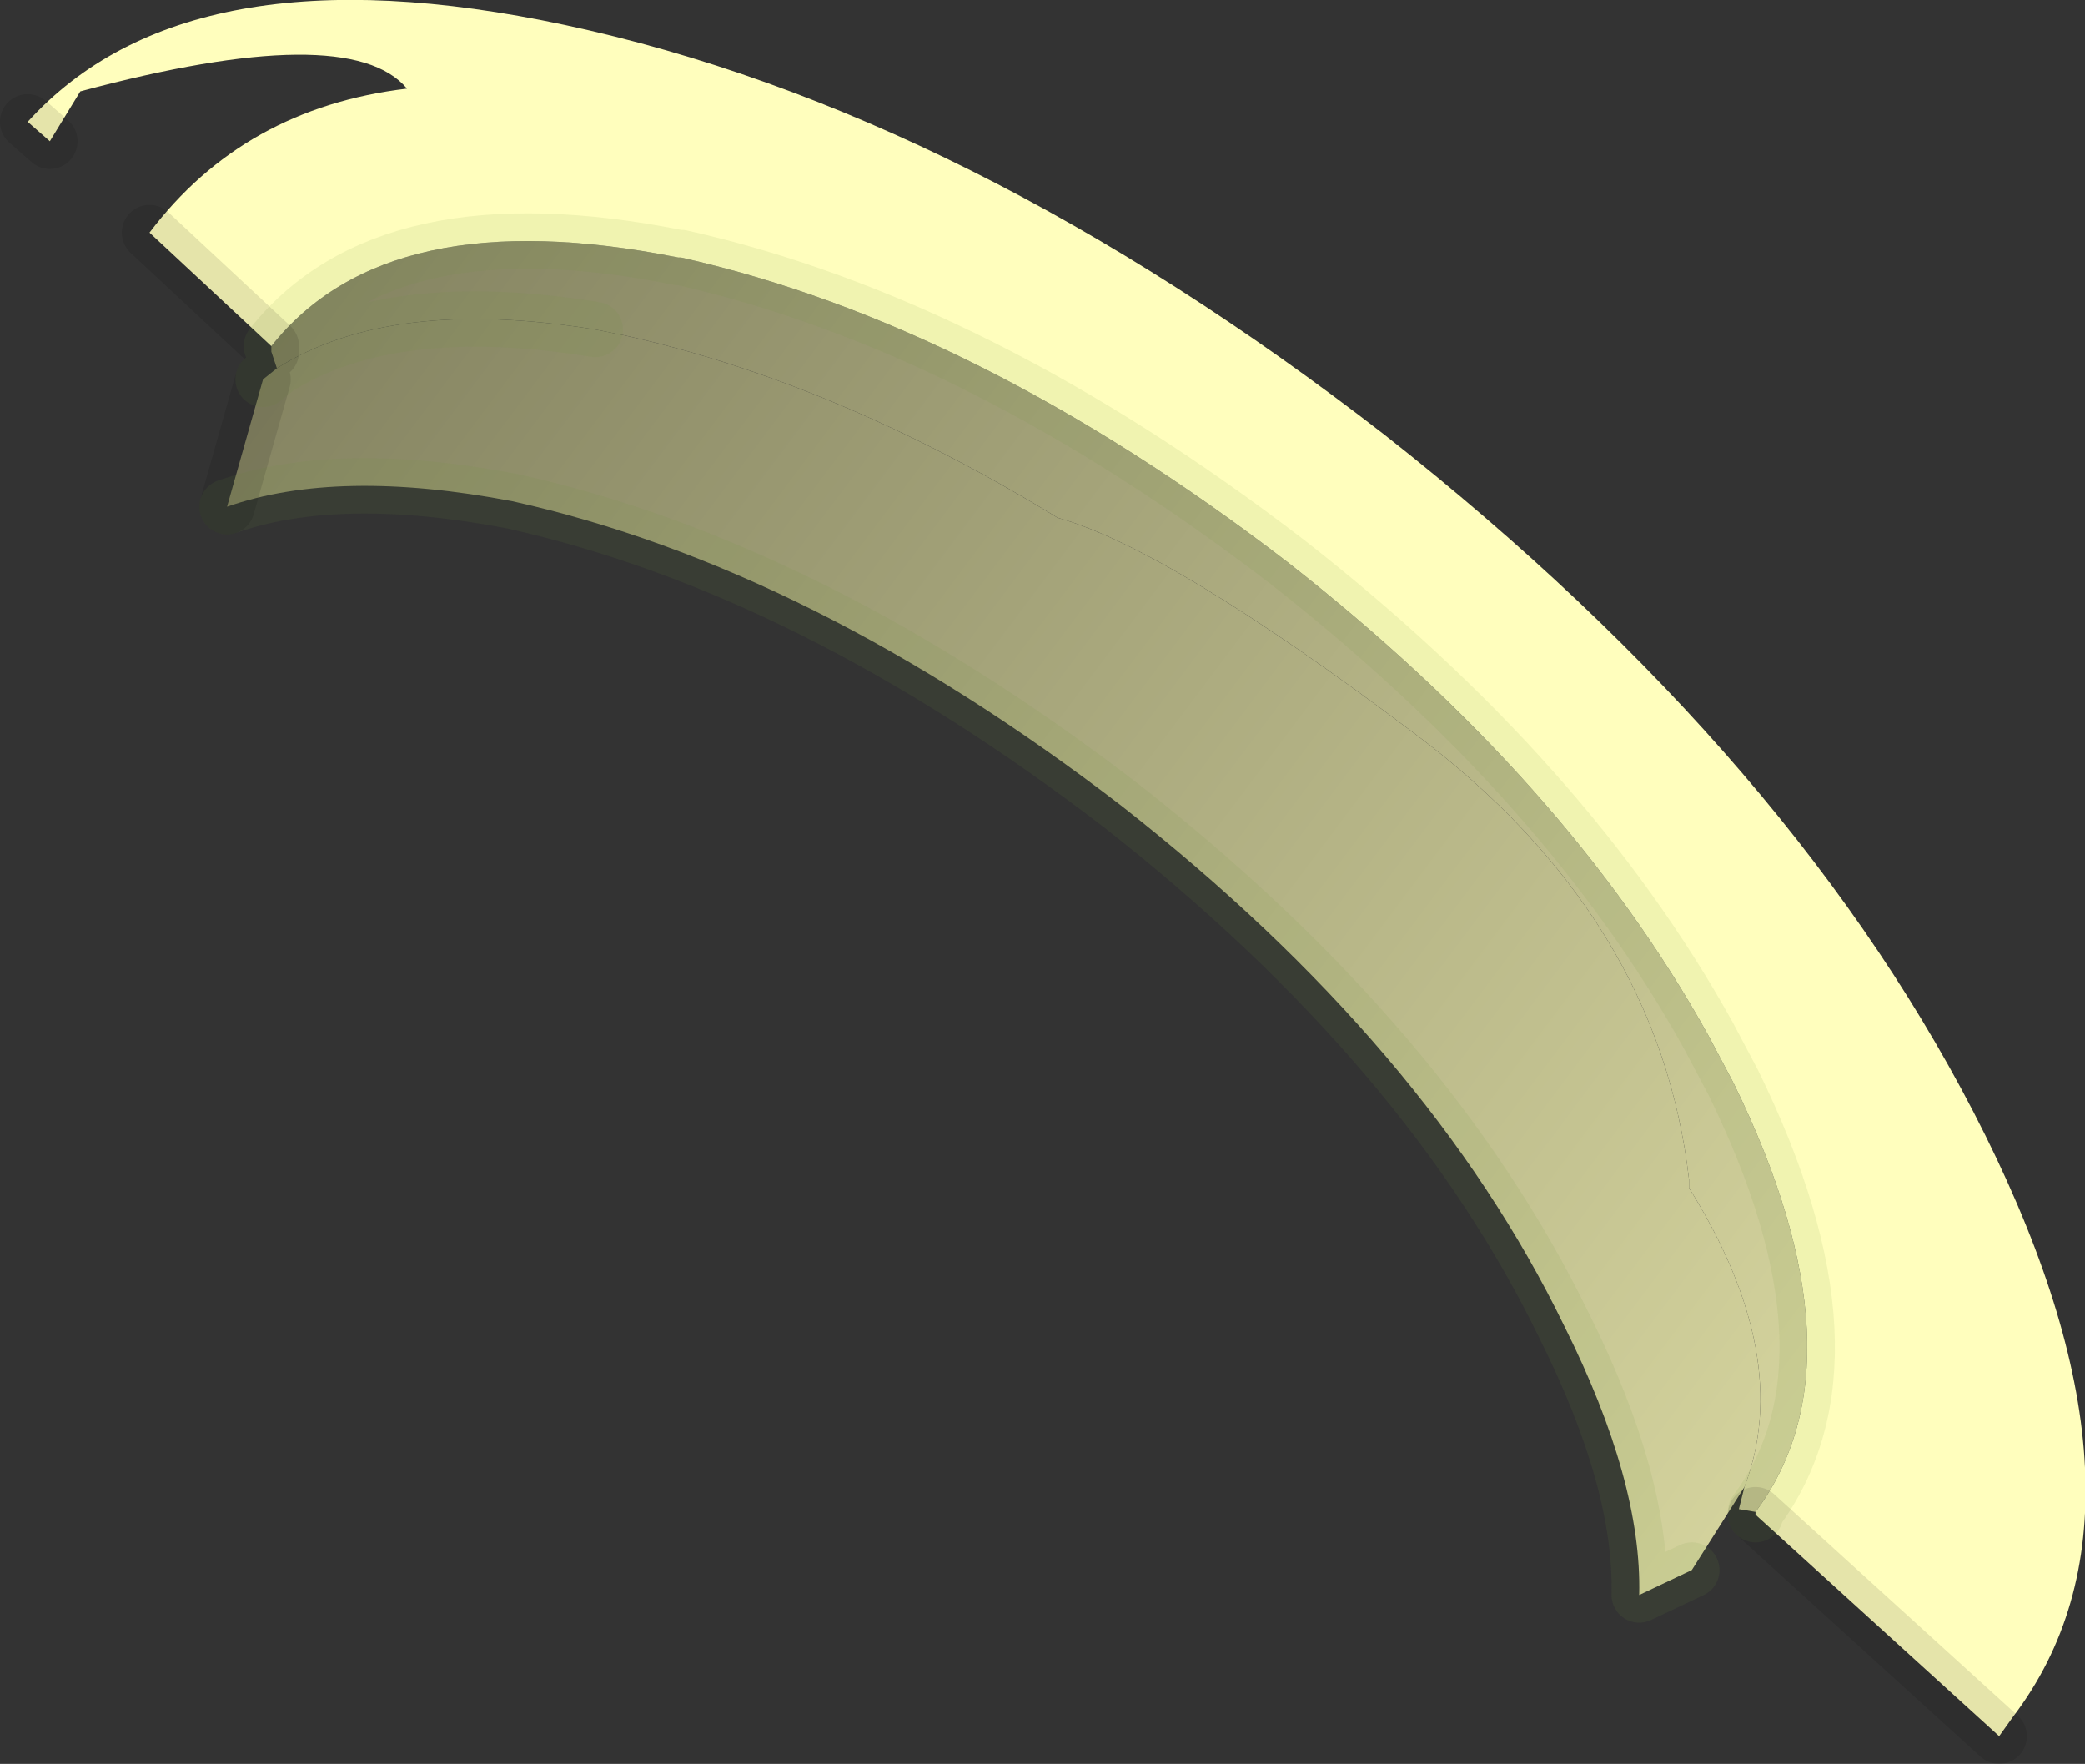 <?xml version="1.0" encoding="UTF-8" standalone="no"?>
<svg xmlns:xlink="http://www.w3.org/1999/xlink" height="31.85px" width="37.65px" xmlns="http://www.w3.org/2000/svg">
  <rect width="100%" height="100%" fill="#333333" stroke="none"/>
  <g transform="matrix(1.0, 0.0, 0.0, 1.0, -14.25, -10.2)">
    <path d="M45.75 37.05 Q46.65 34.7 44.75 31.65 L44.75 31.5 Q44.2 26.75 39.8 23.45 35.35 20.1 33.35 19.55 29.35 17.1 25.5 16.25 L25.0 16.15 Q21.3 15.55 19.25 16.85 L19.15 16.55 19.15 16.45 Q21.25 13.8 26.5 14.85 L26.55 14.85 Q31.9 16.05 37.5 20.35 42.55 24.3 45.1 28.9 L45.55 29.75 Q48.0 34.75 45.95 37.5 L45.65 37.45 45.75 37.05" fill="url(#gradient0)" fill-rule="evenodd" stroke="none"/>
    <path d="M25.0 16.15 L25.5 16.25 Q29.35 17.1 33.35 19.55 35.35 20.1 39.8 23.45 44.2 26.75 44.75 31.5 L44.75 31.65 Q46.65 34.7 45.75 37.05 L44.8 38.55 43.85 39.0 Q43.9 36.95 42.5 34.15 40.05 29.1 34.5 24.75 28.9 20.45 23.5 19.25 20.35 18.65 18.35 19.35 L19.0 17.05 19.25 16.85 Q21.3 15.55 25.0 16.15" fill="url(#gradient1)" fill-rule="evenodd" stroke="none"/>
    <path d="M45.95 37.5 Q48.0 34.75 45.55 29.75 L45.1 28.9 Q42.55 24.3 37.5 20.35 31.9 16.05 26.55 14.85 L26.5 14.85 Q21.25 13.8 19.15 16.45 L16.95 14.4 Q18.65 12.15 21.6 11.8 20.55 10.55 15.7 11.85 L15.15 12.75 14.75 12.4 Q17.65 9.2 24.45 10.65 31.7 12.2 39.25 18.05 46.75 23.95 50.1 30.7 53.45 37.45 50.6 41.2 L50.35 41.55 45.95 37.55 45.95 37.5" fill="#fffebd" fill-rule="evenodd" stroke="none"/>
    <path d="M45.95 37.5 Q48.0 34.75 45.55 29.75 L45.1 28.9 Q42.55 24.3 37.5 20.35 31.9 16.05 26.55 14.85 L26.5 14.85 Q21.25 13.8 19.15 16.45 M19.25 16.85 Q21.3 15.55 25.0 16.15 M44.8 38.55 L43.85 39.0 Q43.9 36.95 42.5 34.15 40.05 29.1 34.5 24.75 28.9 20.45 23.5 19.25 20.35 18.65 18.35 19.35 M19.0 17.05 L19.25 16.85 M45.95 37.5 L45.95 37.55" fill="none" stroke="#739a3d" stroke-linecap="round" stroke-linejoin="round" stroke-opacity="0.102" stroke-width="1.0"/>
    <path d="M19.15 16.45 L19.15 16.55 M18.35 19.35 L19.0 17.05 M14.75 12.4 L15.15 12.75 M16.95 14.4 L19.15 16.45 M45.95 37.55 L50.35 41.55" fill="none" stroke="#000000" stroke-linecap="round" stroke-linejoin="round" stroke-opacity="0.102" stroke-width="1.0"/>
  </g>
  <defs>
    <linearGradient gradientTransform="matrix(-0.017, -0.012, 0.003, -0.004, 34.75, 23.9)" gradientUnits="userSpaceOnUse" id="gradient0" spreadMethod="pad" x1="-819.2" x2="819.2">
      <stop offset="0.0" stop-color="#d4d39d"/>
      <stop offset="1.0" stop-color="#858462"/>
    </linearGradient>
    <linearGradient gradientTransform="matrix(-0.017, -0.012, 0.003, -0.004, 32.75, 26.9)" gradientUnits="userSpaceOnUse" id="gradient1" spreadMethod="pad" x1="-819.2" x2="819.2">
      <stop offset="0.0" stop-color="#d4d39d"/>
      <stop offset="1.0" stop-color="#858462"/>
    </linearGradient>
  </defs>
</svg>
